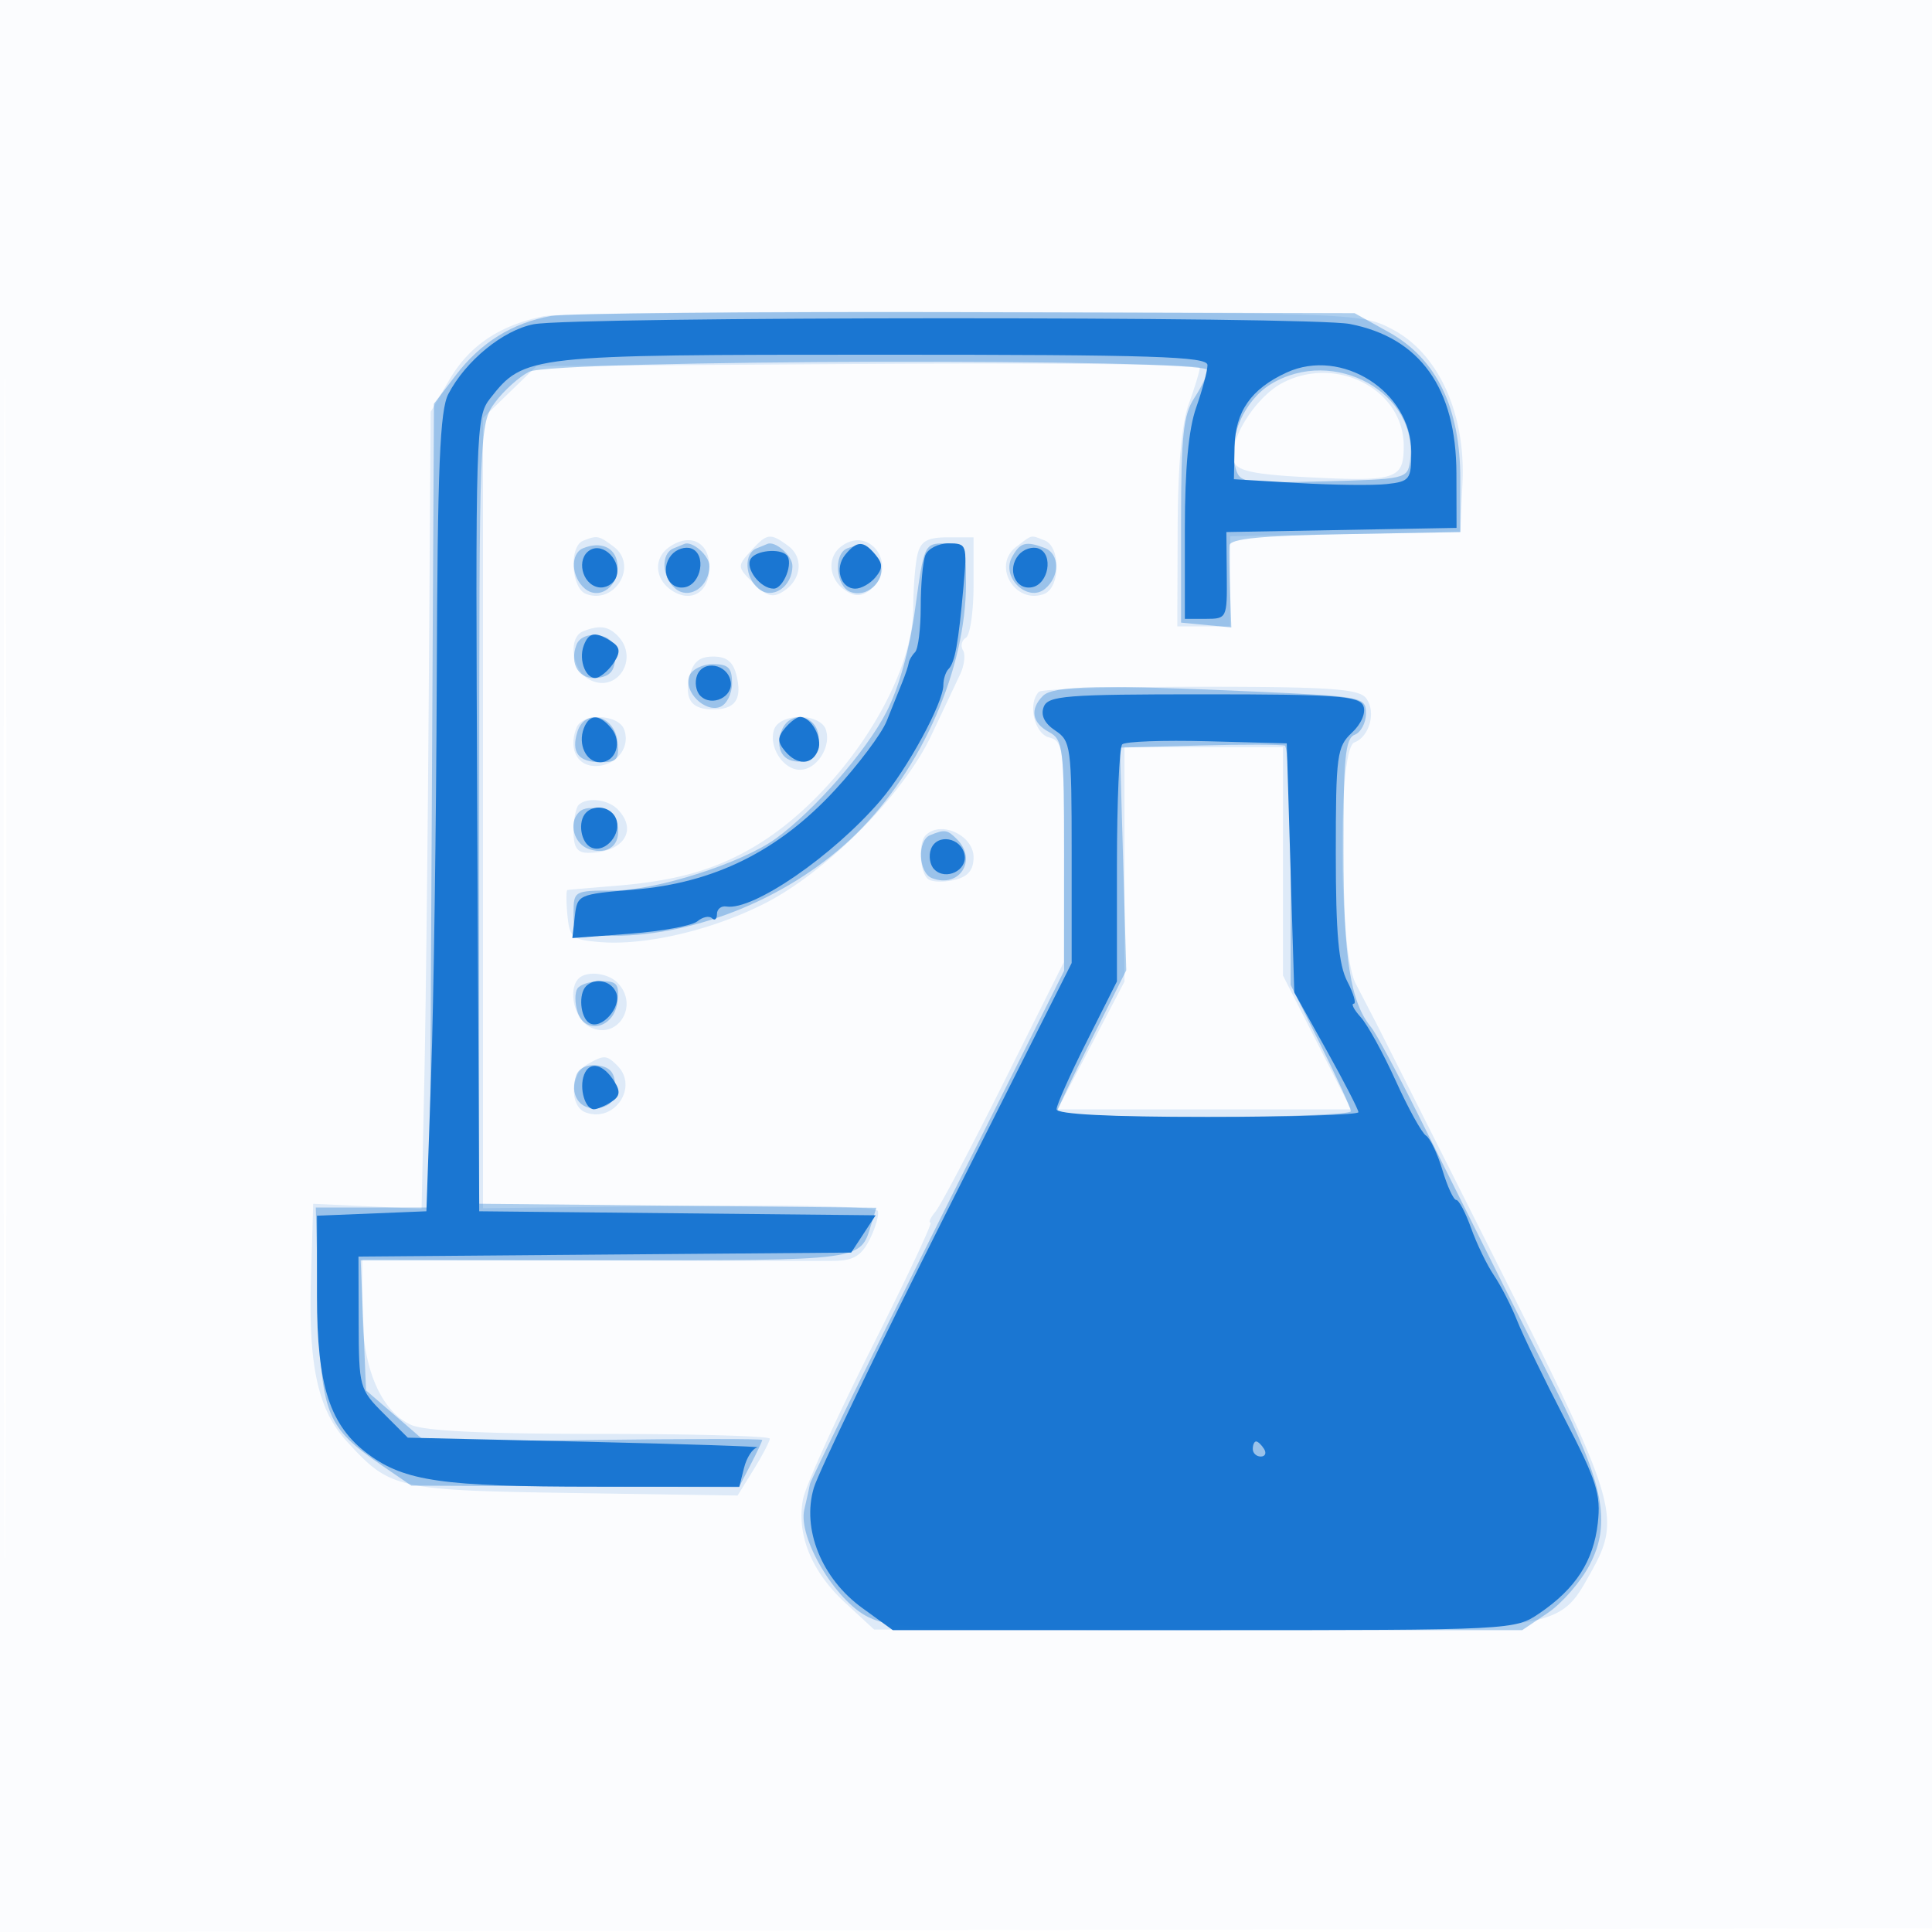 <svg xmlns="http://www.w3.org/2000/svg" width="256" height="256"><path fill-opacity=".016" d="M0 128.004v128.004l128.25-.254 128.25-.254.254-127.75L257.008 0H0v128.004m.485.496c0 70.4.119 99.053.265 63.672.146-35.38.146-92.98 0-128C.604 29.153.485 58.1.485 128.5" fill="#1976D2" fill-rule="evenodd"/><path fill-opacity=".131" d="M72 41.912c-5.844 1.22-9.795 3.882-12.428 8.374l-2.505 4.275-.243 35.97c-.133 19.783-.404 43.545-.602 52.806l-.359 16.836-7.181-.334-7.182-.333-.299 9.997c-.343 11.463.931 17.286 4.684 21.407 5.833 6.402 6.516 6.559 30.186 6.923l21.663.333 2.133-3.451c1.173-1.898 2.133-3.735 2.133-4.083 0-.348-10.104-.632-22.453-.632-15.303 0-23.29-.381-25.08-1.197-4.035-1.838-6.467-7.602-6.467-15.326v-6.603l29.75.131c16.363.071 31.18.099 32.927.062 2.443-.051 3.498-.712 4.569-2.859.766-1.535 1.25-3.223 1.074-3.75-.195-.588-10.349-.843-26.319-.661L64 160.095V55.392l3.555-3.446 3.554-3.446 43.946-.28c24.17-.154 43.938.071 43.93.5-.008.429-.664 2.58-1.456 4.78-.959 2.661-1.456 8.267-1.485 16.75L156 83h7V71.052l15.25-.276 15.25-.276.293-6.632c.401-9.085-3.184-16.96-9.185-20.17-4.07-2.178-4.594-2.199-56.608-2.358-28.875-.087-54.075.17-56 .572m98 8.79c-3.736 1.919-7.445 7.974-6.459 10.544.434 1.132 2.734 1.623 9.186 1.961 12.341.648 13.273.357 13.273-4.136 0-7.422-8.841-12.046-16-8.369m-92.75 20.96c-1.865.753-1.561 6.281.386 7.029 3.851 1.477 6.963-3.763 3.702-6.235-1.99-1.507-2.212-1.551-4.088-.794m11.333.901c-2.045 1.495-1.787 4.279.531 5.739 2.559 1.611 4.886.109 4.886-3.154 0-3.369-2.629-4.624-5.417-2.585m10.885.472c-1.795 1.983-1.785 2.092.359 4.236 1.746 1.746 2.56 1.975 3.937 1.108 2.453-1.545 2.773-4.513.654-6.063-2.375-1.736-2.781-1.678-4.95.719m12.061-.68c-2.05 1.499-1.731 4.488.637 5.98 1.208.76 2.102.687 3.25-.265 3.633-3.016-.091-8.491-3.887-5.715m10.075.995c-.317 1.182-.583 4.413-.59 7.178-.028 10.204-10.033 25.192-21.174 31.719-5.224 3.06-10.32 4.488-18.34 5.136-3.3.267-6.141.515-6.313.551-.173.036-.173 1.529 0 3.316.29 3.008.611 3.274 4.313 3.578 6.012.493 14.794-1.559 21.77-5.088 8.219-4.157 18.381-14.383 22.102-22.24 1.563-3.3 3.297-6.97 3.853-8.155.556-1.185.725-2.616.377-3.181a1.204 1.204 0 0 1 .382-1.654c.559-.345 1.016-3.481 1.016-6.969V71.2h-3.41c-2.643 0-3.539.483-3.986 2.15m13.058-.894c-3.261 2.472-.149 7.712 3.702 6.235 2.153-.826 2.194-6.263.054-7.084-1.923-.738-1.55-.822-3.756.849M77.25 83.662c-2.019.815-1.465 5.153.814 6.372 3.689 1.974 6.755-2.815 3.736-5.834-1.25-1.25-2.437-1.391-4.55-.538m14.175 5.781C90.627 92.623 91.556 94 94.5 94s3.873-1.377 3.075-4.557C97.133 87.68 96.277 87 94.5 87c-1.777 0-2.633.68-3.075 2.443m46.242 2.224c-1.512 1.511-.625 5.531 1.333 6.043 1.886.494 1.999 1.356 1.98 15.157l-.019 14.633-7.899 15.799c-4.344 8.69-8.44 16.452-9.103 17.25-.662.798-.957 1.451-.655 1.451.302 0-3.241 7.528-7.875 16.728-4.633 9.201-8.695 18.171-9.026 19.935-.873 4.658 1.121 9.575 5.544 13.668l3.877 3.586 42.838.051c48.363.057 47.779.141 52.056-7.468 4.214-7.495 3.715-9.145-12.543-41.5-8.153-16.225-15.288-30.4-15.856-31.5-.569-1.1-1.773-3.419-2.676-5.154-2.283-4.384-2.435-31.105-.181-31.97 2.065-.792 2.928-4.202 1.498-5.924-.982-1.184-5.03-1.452-21.916-1.452-11.391 0-21.011.3-21.377.667m-61.283 4.775c-1.065 2.775.072 5.058 2.521 5.058 2.753 0 4.695-2.495 3.786-4.864-.779-2.029-5.547-2.175-6.307-.194m26.227.13c-.864 2.25 1.121 5.428 3.389 5.428s4.253-3.178 3.389-5.428C109.041 95.663 107.611 95 106 95c-1.611 0-3.041.663-3.389 1.572M149 114.53v15.53l-4.431 8.47-4.431 8.47h38.888l-4.513-8.869-4.513-8.868V99h-21v15.53m-72.333-7.863c-.367.366-.667 1.941-.667 3.5 0 2.126.479 2.833 1.918 2.833 4.678 0 6.684-2.998 3.882-5.8-1.307-1.307-4.072-1.595-5.133-.533m46 4c-1.05 1.05-.778 5.146.39 5.868.581.359 2.156.377 3.5.04 1.732-.435 2.443-1.304 2.443-2.987 0-2.907-4.344-4.911-6.333-2.921m-46 19c-1.43 1.429-.579 5.31 1.397 6.367 3.689 1.974 6.755-2.815 3.736-5.834-1.307-1.307-4.072-1.595-5.133-.533m1.083 11.413c-2.177 1.268-2.296 5.496-.178 6.309 3.804 1.46 7.08-3.337 4.228-6.189-1.433-1.433-1.778-1.443-4.05-.12" fill="#1976D2" fill-rule="evenodd"/><path fill-opacity=".34" d="M73 41.867c-5.128.927-9.29 3.515-12.586 7.824L57.5 53.5l-.283 53.25-.284 53.25H41.841l.33 12.931c.369 14.506 1.032 16.177 8.425 21.246l3.904 2.676 21.709.103 21.709.104 1.541-2.981c.848-1.639 1.541-3.115 1.542-3.279.001-.165-10.023-.164-22.274.001l-22.275.302-3.975-3.436-3.975-3.436-.353-8.616-.354-8.615h32.48c34.341 0 33.687.088 35.165-4.733l.684-2.234-26.312-.266L63.5 159.5v-51.677c0-50.905.031-51.72 2.096-54.5 1.153-1.553 3.178-3.379 4.5-4.058 3.14-1.614 89.904-1.835 89.904-.23 0 .57-.787 2.236-1.75 3.703-1.449 2.209-1.75 4.996-1.75 16.215V82.5l3.328.319 3.328.319-.167-4.819c-.092-2.65-.127-5.37-.078-6.043.065-.895 4.19-1.298 15.339-1.5l15.25-.276v-7c0-9.497-3.157-15.976-9.5-19.5l-4.5-2.5-51.5-.133c-28.325-.073-53.075.152-55 .5m95.381 9.043c-3.483 2.123-5.674 7.074-4.754 10.74.6 2.392.702 2.411 11.739 2.132 10.824-.274 11.143-.347 11.466-2.627 1.28-9.039-10.083-15.348-18.451-10.245M77.25 72.651c-1.718.709-1.572 3.837.25 5.349 2.003 1.662 4.717-.486 4.298-3.402-.299-2.086-2.219-2.908-4.548-1.947m12 .011c-1.718.694-1.571 3.826.25 5.338 1.846 1.532 4.5-.246 4.5-3.015 0-1.368-2.312-3.384-3.332-2.906-.092.043-.73.306-1.418.583m11 0c-1.718.694-1.571 3.826.25 5.338 1.846 1.532 4.5-.246 4.5-3.015 0-1.368-2.312-3.384-3.332-2.906-.092.043-.73.306-1.418.583m12 .005c-1.839.735-1.522 5.015.428 5.763 2.449.94 5.091-1.988 3.734-4.139-1.197-1.897-2.353-2.348-4.162-1.624m9.019 7.942c-.744 5.458-2.143 10.492-3.82 13.75-2.656 5.16-9.602 13.102-14.656 16.758C98.295 114.371 86.937 118 81.254 118c-5.171 0-5.254.047-5.254 3 0 2.955.079 3 5.29 3 11.195 0 23.862-5.322 32.178-13.52 8.7-8.578 14.532-21.896 14.532-33.19 0-5.117-.091-5.29-2.778-5.29-2.732 0-2.799.144-3.953 8.609m12.798-6.735c-1.426 2.665 2.151 6.02 4.414 4.142 1.981-1.644 1.946-4.638-.063-5.409-2.504-.961-3.279-.735-4.351 1.267M76.389 85.43c-.996 2.595.399 4.739 2.857 4.39 1.652-.235 2.254-.987 2.254-2.82 0-1.833-.602-2.585-2.254-2.82-1.353-.192-2.496.308-2.857 1.25m14.943 4.148c-.784 2.042 2.048 4.874 4.09 4.09.868-.333 1.578-1.744 1.578-3.137C97 88.49 96.51 88 94.469 88c-1.393 0-2.804.71-3.137 1.578M138.2 92.2c-1.768 1.768-1.464 3.588.8 4.8 1.866.999 2 2.094 2 16.35v15.28l-16.75 33.539c-9.213 18.447-16.828 33.951-16.923 34.454-.095.503-.433 2.031-.751 3.396-.865 3.714 4.074 12.056 8.424 14.229 3.164 1.581 7.498 1.749 45.102 1.75l41.602.002 3.398-2.287c1.869-1.258 4.363-4.126 5.542-6.374 2.875-5.479 1.876-10.65-4.491-23.247-4.722-9.34-8.059-15.999-18.336-36.592-2.745-5.5-5.5-10.615-6.123-11.366-2.759-3.331-3.664-9.09-3.679-23.415-.012-12.227.244-14.881 1.485-15.357.825-.317 1.5-1.583 1.5-2.813 0-2.182-.357-2.254-14.25-2.89-20.699-.947-27.185-.824-28.55.541m-61.679 4.733c-.881 2.776.104 4.067 3.104 4.067 2.146 0 2.462-.397 2.191-2.75-.401-3.492-4.297-4.461-5.295-1.317m26.966.109c-.82 2.582.596 4.281 3.157 3.788 1.215-.234 1.856-1.217 1.856-2.844 0-3.346-4.011-4.102-5.013-.944m55.462 1.74-10.552.282.419 14.754.419 14.753-4.617 9.195c-2.54 5.057-4.618 9.428-4.618 9.714 0 .286 8.775.52 19.5.52s19.497-.338 19.494-.75c-.004-.412-1.801-4.35-3.994-8.75l-3.987-8-.007-15.691c-.003-8.63-.344-15.83-.756-16-.412-.17-5.498-.182-11.301-.027m-82.24 8.842c-1.443 1.444-.644 4.262 1.392 4.908 2.528.803 4.217-.634 3.733-3.176-.358-1.874-3.815-3.042-5.125-1.732m46.541 3.038c-1.752.707-1.563 5.004.25 5.7 3.627 1.392 6.056-2.406 3.3-5.162-1.279-1.279-1.595-1.327-3.55-.538m-46.756 20.347c-.342.555-.33 1.931.027 3.058.998 3.144 4.894 2.175 5.295-1.317.271-2.353-.045-2.75-2.191-2.75-1.379 0-2.788.454-3.131 1.009m-.105 11.421c-.996 2.595.399 4.739 2.857 4.39 1.652-.235 2.254-.987 2.254-2.82 0-1.833-.602-2.585-2.254-2.82-1.353-.192-2.496.308-2.857 1.25" fill="#1976D2" fill-rule="evenodd"/><path fill-opacity=".986" d="M70.713 42.964c-4.049.784-9.001 4.83-11.302 9.236-1.128 2.159-1.436 9.675-1.536 37.5-.068 19.14-.406 42.9-.75 52.8l-.625 18-7.25.294-7.25.294v10.64c0 11.963 1.704 17.198 6.831 20.989 4.797 3.546 9.866 4.272 29.9 4.277l19.231.006.627-2.5c.345-1.375 1.142-2.593 1.769-2.707.628-.113-9.538-.451-22.591-.75l-23.733-.543-3.242-3.244c-3.156-3.159-3.242-3.474-3.267-12L47.5 166.5l32.644-.264 32.644-.263 1.618-2.47 1.618-2.47-26.262-.266L63.5 160.5l-.259-52.604c-.251-51.133-.203-52.674 1.723-55.123C69.463 47.054 69.944 47 116.901 47c35.891 0 43.099.23 43.099 1.374 0 .756-.675 3.288-1.5 5.626-1.01 2.864-1.5 8.127-1.5 16.126V82h2.805c2.754 0 2.804-.104 2.75-5.75l-.055-5.75 15.25-.276 15.25-.276-.016-7.224c-.026-11.283-4.817-17.997-14.126-19.795-5.31-1.026-102.832-.995-108.145.035m99.787 6.391c-4.723 2.16-6.819 5.162-6.914 9.905l-.086 4.24 8.5.5c4.675.275 9.963.338 11.75.141 3.051-.338 3.25-.6 3.25-4.265 0-7.982-9.21-13.855-16.5-10.521M78.152 72.906c-1.818 1.124-1.055 4.489 1.113 4.906.957.185 2.026-.407 2.375-1.316.818-2.132-1.683-4.706-3.488-3.59m10.809.641c-1.579 1.902-.414 4.686 1.786 4.267 2.198-.419 2.874-4.362.879-5.127-.814-.313-2.013.074-2.665.86m23.05-.06c-1.468 1.769-.656 4.513 1.335 4.513.775 0 1.969-.675 2.654-1.5.993-1.197.993-1.803 0-3-1.565-1.886-2.433-1.889-3.989-.013m10.596.095c-.334.87-.607 3.945-.607 6.833 0 2.888-.338 5.589-.75 6.002-.412.412-.789 1.05-.836 1.416-.048.367-.452 1.567-.898 2.667-.446 1.1-1.358 3.371-2.027 5.046-.669 1.675-3.785 5.82-6.925 9.212-7.444 8.04-15.953 12.243-26.564 13.121-7.366.61-7.506.673-7.831 3.521l-.331 2.901 7.641-.578c4.203-.318 8.218-1.057 8.923-1.642.705-.585 1.578-.768 1.94-.406.362.362.658.114.658-.552s.563-1.119 1.25-1.006c3.541.578 14.161-6.732 20.443-14.072 3.522-4.114 8.307-12.913 8.307-15.274 0-.791.309-1.747.687-2.125.842-.842 1.31-3.419 1.977-10.896.5-5.593.446-5.75-1.968-5.75-1.365 0-2.755.712-3.089 1.582m12.354-.035c-1.579 1.902-.414 4.686 1.786 4.267 2.198-.419 2.874-4.362.879-5.127-.814-.313-2.013.074-2.665.86m-35.488.497c-.782 1.265 1.281 3.956 3.033 3.956 1.327 0 2.675-3.486 1.719-4.442-.94-.94-4.069-.62-4.752.486M77.362 85.5c-.784 2.043.37 4.756 1.817 4.274.648-.216 1.66-1.167 2.25-2.112.813-1.305.71-1.949-.429-2.675-2.103-1.341-2.974-1.218-3.638.513m15.002 3.993c-.346.903-.15 2.121.436 2.707 1.524 1.524 4.41.131 4.012-1.935-.443-2.302-3.647-2.858-4.448-.772m45.929 4.185c-.422 1.1.105 2.174 1.532 3.122 2.069 1.374 2.175 2.159 2.175 16.125v14.682l-16.513 32.873c-9.082 18.081-17.024 34.579-17.648 36.664-1.632 5.446 1.016 12.014 6.422 15.93L118.3 216h41.202c41.082 0 41.212-.007 44.508-2.25 4.777-3.251 7.141-6.909 7.706-11.923.431-3.827-.143-5.635-4.404-13.864-2.695-5.205-5.521-11.038-6.281-12.963-.759-1.925-2.141-4.625-3.07-6-.929-1.375-2.291-4.187-3.026-6.25-.735-2.062-1.625-3.75-1.978-3.75-.352 0-1.174-1.781-1.826-3.958-.652-2.177-1.634-4.235-2.182-4.573-.548-.339-2.349-3.6-4.002-7.247-1.654-3.647-3.738-7.439-4.632-8.426-.894-.988-1.319-1.796-.944-1.796.374 0-.006-1.328-.845-2.95-1.155-2.233-1.526-6.358-1.526-16.961 0-13.005.153-14.153 2.128-15.994 1.238-1.153 1.879-2.634 1.532-3.539-.514-1.338-3.476-1.556-21.16-1.556-18.324 0-20.633.183-21.207 1.678M77.362 96.5c-.82 2.136.303 4.5 2.138 4.5 2.12 0 3.006-2.685 1.489-4.513-1.574-1.897-2.896-1.893-3.627.013m26.638 0c-.993 1.197-.993 1.803 0 3 1.632 1.966 3.629 1.909 4.41-.127.612-1.594-.919-4.373-2.41-4.373-.415 0-1.315.675-2 1.5m44.698 2.135c-.384.384-.698 7.608-.698 16.054v15.355L144 138c-2.2 4.376-4 8.416-4 8.978 0 .662 7.044 1.022 20 1.022 11 0 20-.282 20-.627 0-.345-1.912-4.057-4.25-8.25l-4.25-7.623-.5-16.5-.5-16.5-10.552-.282c-5.803-.155-10.865.033-11.25.417m-71.031 9.032c-1.184 1.183-.709 4.103.76 4.667 1.829.701 3.974-1.847 3.216-3.821-.597-1.558-2.797-2.026-3.976-.846m45.697 4.826c-.346.903-.15 2.121.436 2.707 1.524 1.524 4.41.131 4.012-1.935-.443-2.302-3.647-2.858-4.448-.772m-45.697 18.174c-1.05 1.05-.779 4.146.429 4.892 1.556.962 4.297-2.093 3.572-3.981-.618-1.612-2.803-2.11-4.001-.911m-.273 11.75c-.683 1.779.132 4.591 1.325 4.568.429-.009 1.456-.446 2.281-.972 1.139-.726 1.242-1.37.429-2.675-1.489-2.388-3.313-2.804-4.035-.921M166 192c0 .55.477 1 1.059 1s.781-.45.441-1-.816-1-1.059-1-.441.45-.441 1" fill="#1976D2" fill-rule="evenodd"/></svg>